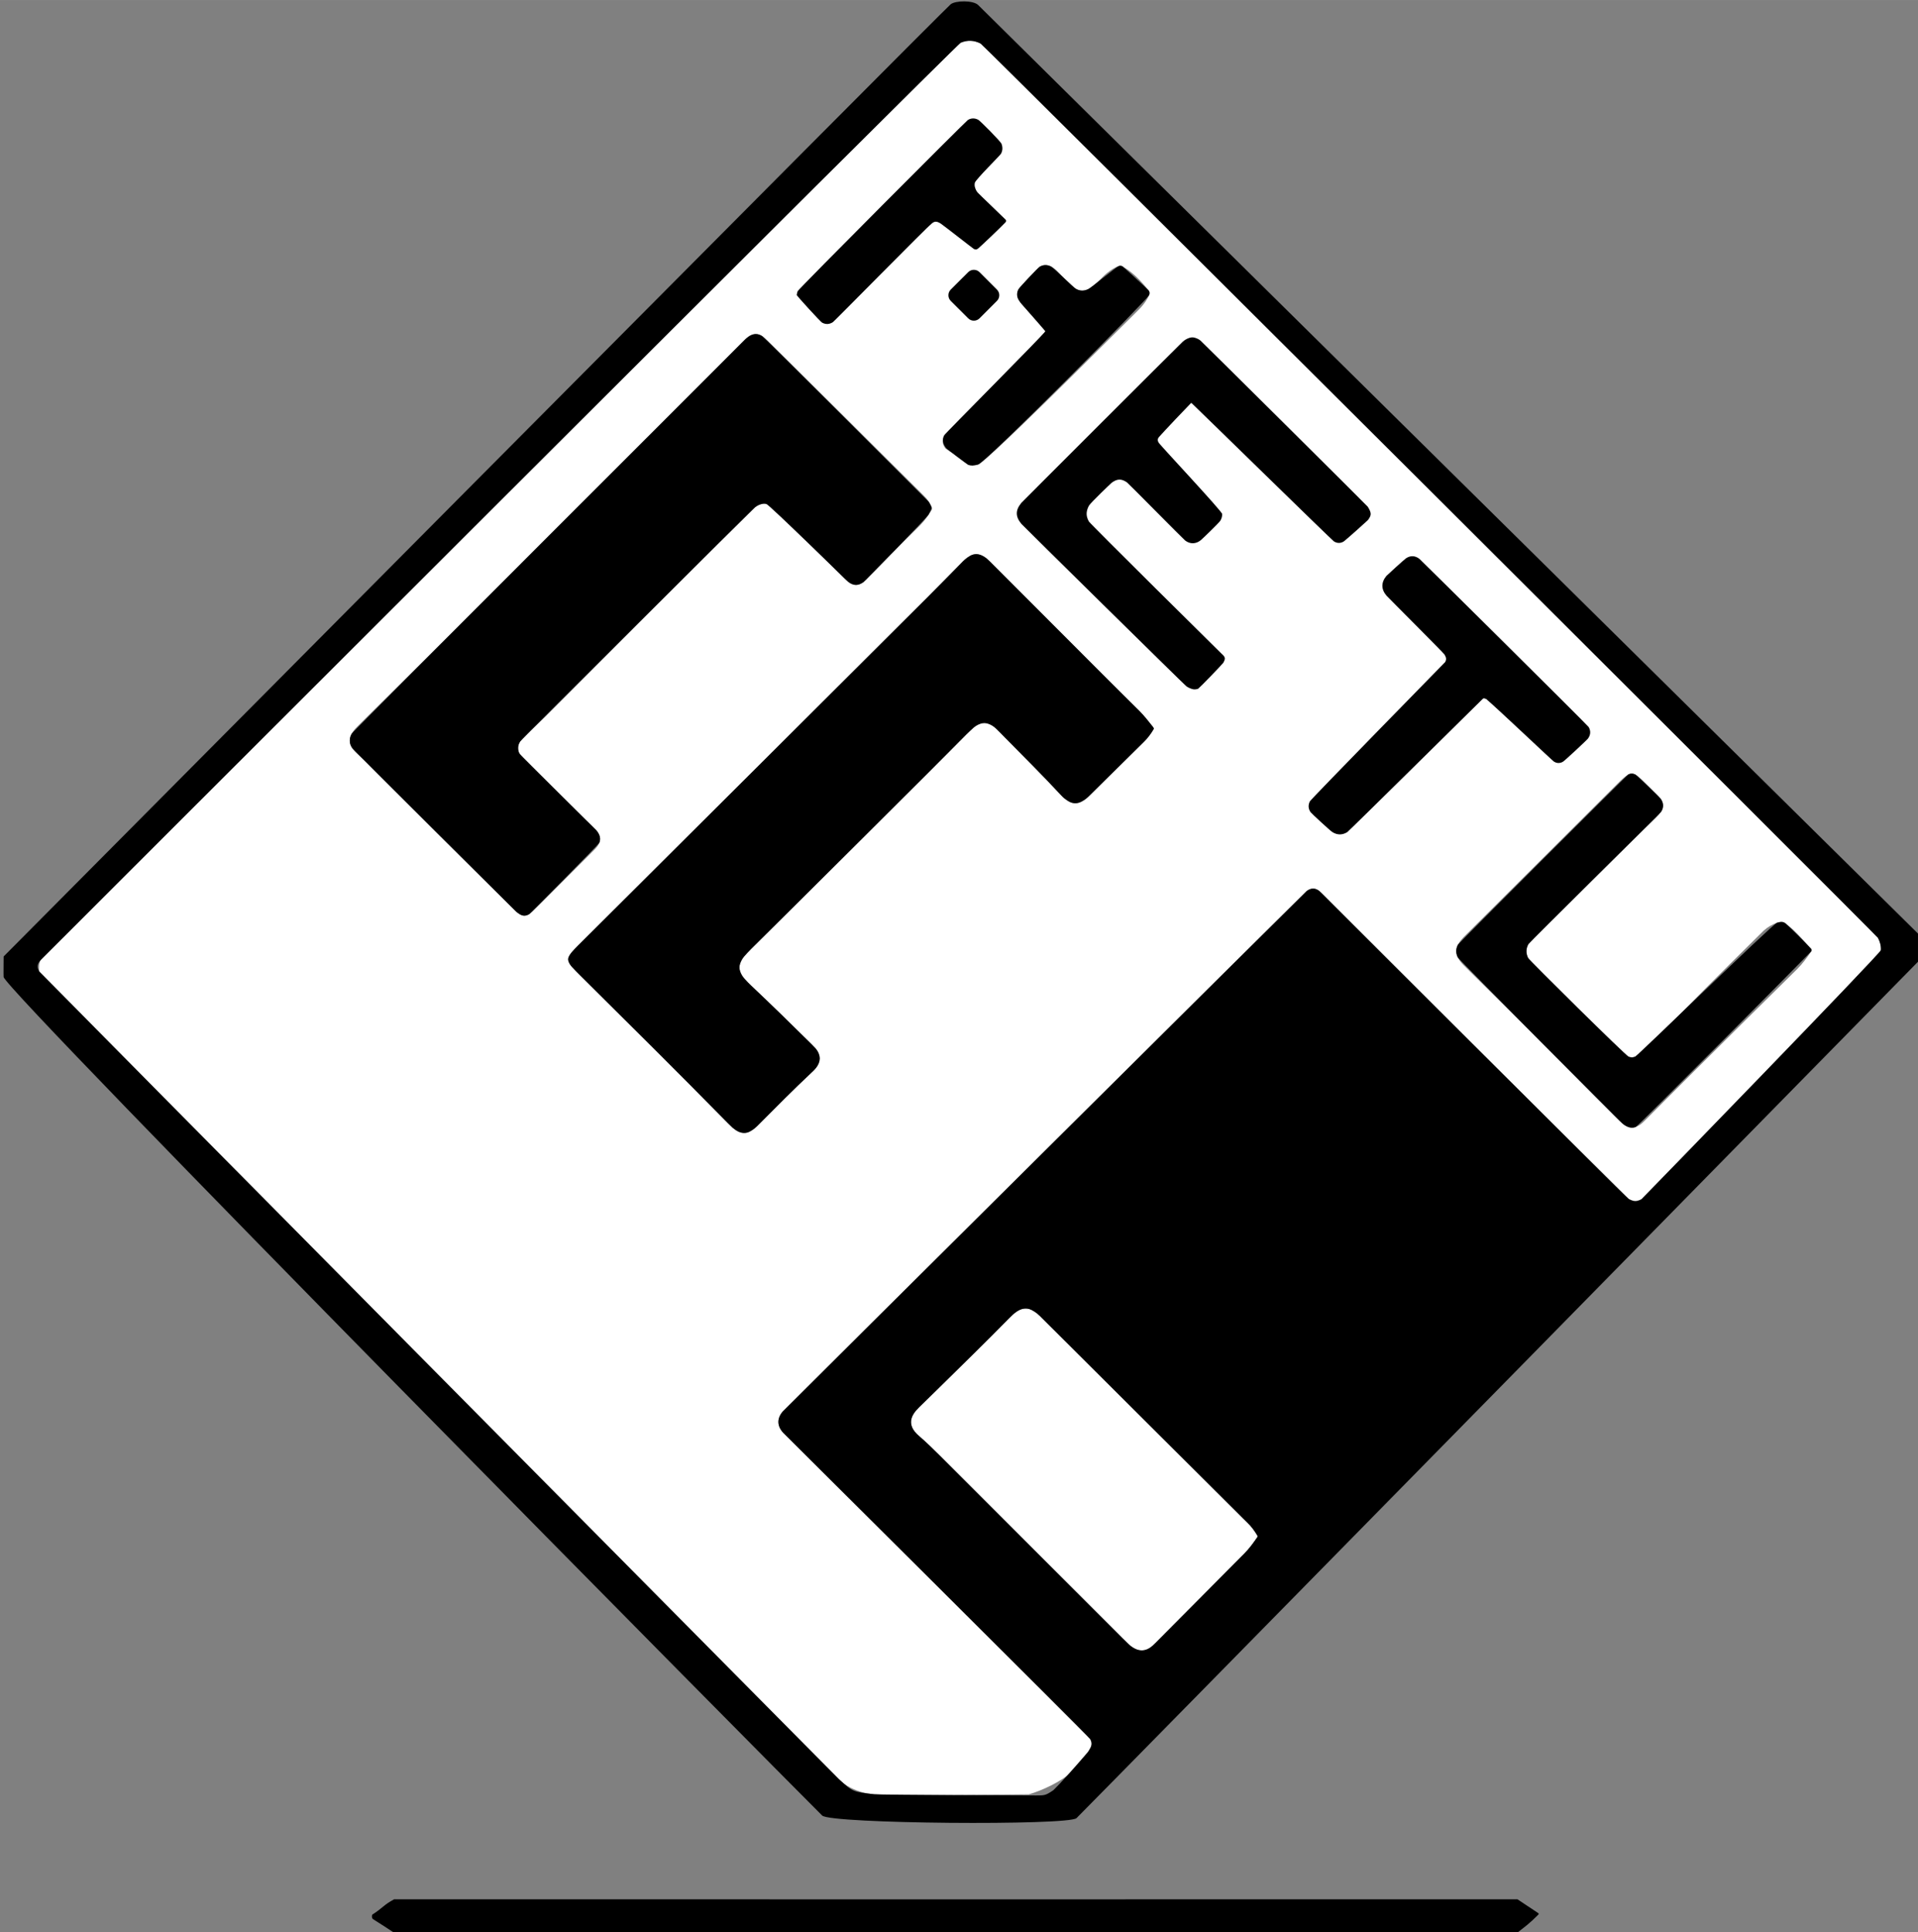 <?xml version="1.0" encoding="UTF-8" standalone="no"?>
<svg id="svg66" xmlns:rdf="http://www.w3.org/1999/02/22-rdf-syntax-ns#" xmlns="http://www.w3.org/2000/svg" height="2905pt" width="2883.7pt" version="1.2" xmlns:cc="http://creativecommons.org/ns#" xmlns:dc="http://purl.org/dc/elements/1.1/" viewBox="0 0 2883.72 2904.96">
 <rect x="0" y="0" width="2883.72" height="2904.96" fill="#808080" stroke="none"/>
 <defs id="defs35">
  <clipPath id="clip1">
   <path id="path29" d="m559 2855h1755v50h-1755z"/>
  </clipPath>
  <clipPath id="clip2">
   <path id="path32" d="m5 2h2878.7v2739h-2878.7z"/>
  </clipPath>
 </defs>
 <g id="surface1234">
  <g id="g39" clip-path="url(#clip1)">
   <path id="path37" d="m591.67 2905c-15.67-10.3-15.67-10.3-31.31-20.2-1.29-1.9-1.55-4-0.68-6.4 16.65-10.7 16.65-14.4 32.85-23.1 5.39 0 1634.7 0.2 1689 0 0 0 29.4 19.4 31.6 21 0.4 0.9 0.4 1.1 0 1.8-14.7 14.7-19.5 17.6-31.2 26.9z"/>
  </g>
  <path id="path41" d="m1571.8 498.01c-6.5 9.1-150.5 153.26-152.1 156.4-3.7 6.98-3 13.59 1.8 19.71 1.6 2 41.3 25.49 48.9 24.27 10.6-1.7 181.5-173.02 237.8-228.91 2.2-2.25 4.5-4.46 6.7-6.82 5.2-5.7 9.7-11.88 12.8-18.99 1.1-2.5 1-4.98-0.8-7.22-8.8-11.03-18.3-21.42-29.7-29.83-3.1-2.27-6.4-4.26-9.6-6.26-1.8-1.07-3.7-1.04-5.6-0.41-3.3 1.1-6.5 2.72-9.4 4.62-5.7 3.63-10.9 7.85-15.6 12.66-3.2 3.19-6.3 6.37-9.6 9.4-3.3 3.04-6.9 5.74-10.9 7.78-6.5 3.3-13 3.33-19.2-0.46-3-1.81-5.8-3.94-8.4-6.3-3.3-3.02-6.2-6.42-9.3-9.66-3.3-3.47-6.5-7.03-9.9-10.4-2.8-2.7-5.8-5.04-9.2-6.84-5.9-3.06-11.7-3.09-17.4 0.26-2.5 1.46-30.5 31.11-31.9 33.94-2.8 5.53-2.6 11.12 0.7 16.43 1.3 2.16 2.9 4.24 4.6 6.15 2.3 2.63 34.8 39.38 35.3 40.48m881.8 1091.7c-1.6-0.3-3.2-0.5-4.7-1-3.8-1-7-3.1-9.9-5.6-2.7-2.3-5.2-4.8-7.6-7.3-11.7-11.8-23.3-23.8-35.1-35.5-28-27.7-56.1-55.3-84.1-82.9-2.8-2.7-5.5-5.4-8.2-8.1-2.7-2.8-4.9-5.9-6.6-9.4-3.2-6.8-3.2-13.6 0.4-20.3 1.5-2.7 3.5-5.3 5.5-7.8 1.3-1.8 3-3.3 4.6-4.9 5-4.9 10.1-9.8 15.1-14.7l150.3-147c5.7-5.6 11.6-11.1 17.2-16.7 2.5-2.5 4.9-5.1 6.9-8 4.3-6.4 4-13.4-0.5-19.7-1.5-2.1-3.3-3.9-5.1-5.8-6.5-6.5-13.1-13.1-19.7-19.6-2.5-2.5-5.1-4.9-7.8-7.1-1.7-1.5-3.5-2.9-5.4-3.9-3.7-1.9-7.5-2-11.1 0.1-2.4 1.4-4.8 3.2-6.9 5.1-3.3 2.9-6.5 6.1-9.7 9.3-75.9 75.6-151.8 151.3-227.7 227-2.3 2.3-4.6 4.5-6.6 7-1.8 2.2-3.5 4.6-4.8 7.1-3.5 6.4-3.5 12.8-0.3 19.3 2.1 4 4.8 7.6 8 10.8 3.1 3.2 6.3 6.3 9.5 9.5 31.3 31.1 62.8 62.1 94 93.3 42.3 42.3 84.4 84.8 126.6 127.3 2.9 2.9 5.9 5.8 9.1 8.5 2.6 2.3 5.6 4.2 8.9 5.5 3.8 1.4 7.5 1.5 11.3 0.1 3.9-1.4 7.4-3.7 10.5-6.6 2.8-2.5 5.5-5.3 8.2-8 23.1-23.1 46-46.3 69.2-69.3 51.5-51.2 103-102.4 154.8-153.4 8.2-8.2 15-17.4 21.5-26.9 0.7-1.2 0.7-2.6-0.2-3.6-9.1-9.8-17.7-20.1-27.6-29.3-3.5-3.2-7.4-6.1-11.1-9.1-2.4-2-5.2-2.4-8.1-2-1.6 0.3-3.2 0.6-4.7 1.1-7.3 2.6-13.9 6.4-19.7 11.6-2.1 2-4.1 4-6.2 6.1-57 56.1-113.4 112.8-169.3 170-2.9 3-6 5.8-9.1 8.6-2.6 2.3-5.7 4.1-9.1 5.1-1.5 0.5-3.1 0.8-4.7 1.1m-1927.7-476.6c-0.26 4.1 1.27 7.8 3.54 11.4 2.26 3.6 5.2 6.5 8.34 9.3 11.55 10.1 22.46 20.9 33.32 31.8 66.7 66.7 133.42 133.4 200.13 200.2 1.58 1.6 3.13 3.2 4.83 4.7 1.7 1.4 3.49 2.8 5.38 3.9 4.87 3.1 9.76 2.7 14.48-0.3 1.61-1 3.09-2.3 4.51-3.6 1.67-1.5 3.2-3.1 4.78-4.7 28.05-28 56.1-56.1 84.15-84.1 2.26-2.3 4.54-4.5 6.7-6.9 2.18-2.4 3.92-5 5.1-8 1.47-3.8 1.46-7.5-0.05-11.3-1.1-2.7-2.61-5.1-4.53-7.3-1.93-2.1-3.93-4.2-6-6.2-5.77-5.5-11.67-10.9-17.39-16.5-27.68-27-55.32-54.1-82.97-81.2-1.6-1.6-3.22-3.2-4.62-4.9-1.59-2-3.02-4.1-4.37-6.3-1.75-2.8-2.27-5.9-2.2-9.2s1.19-6.2 2.89-9c2.53-4.1 6.03-7.4 9.54-10.7 9.34-8.7 18.83-17.3 27.94-26.3 17.08-16.9 33.93-34 50.87-50.9 70.03-70.25 140.02-140.47 210.12-210.68 14.7-14.72 29.3-29.46 44.1-44.1 3.4-3.38 7-6.52 10.7-9.56 3-2.45 6.4-4.16 10.3-5.05 2.2-0.54 4.3-0.56 6.6-0.05 4.5 1.02 8.4 3.22 11.7 6.23 4.6 4.04 9 8.25 13.2 12.56 30.6 30.9 61.2 61.85 91.8 92.75 2.3 2.26 4.7 4.42 7.3 6.24 7.8 5.41 14.4 5.27 22.1-0.25 1.6-1.11 3.1-2.38 4.5-3.69 1.6-1.54 3.1-3.2 4.6-4.81 10.5-10.82 20.8-21.74 31.4-32.43 14.2-14.31 28.5-28.48 42.8-42.64 5.5-5.43 10.4-11.33 14.6-17.8 7.3-11.35 7.1-7.49 0.5-19.17-2.4-4.22-5.8-7.6-9.2-10.98-67.7-67.17-135.3-134.35-202.9-201.53-9.8-9.7-19.5-19.43-29.4-29.05-2.7-2.68-5.6-5.29-8.7-7.45-6.8-4.69-13.8-4.41-20.6 0.19-1.8 1.25-3.6 2.7-5.2 4.21-1.9 1.72-3.7 3.58-5.5 5.4-101.8 103.11-204.09 205.73-306.83 307.93-85.27 84.82-170.73 169.46-256.1 254.13-5.22 5.2-10.44 10.4-15.65 15.6-2.97 3-5.64 6.1-7.66 9.8-1.71 3.1-3.02 6.4-2.95 10.3m1209-17.6c-0.4-0.9-0.7-1.9-1.3-2.6-6.6-8.3-13-16.6-20.5-24.1-18.7-18.4-37.2-37-55.8-55.5-55.2-55.26-110.3-110.51-165.5-165.75-2.2-2.27-4.5-4.51-6.9-6.66-2.6-2.38-5.5-4.34-8.7-5.85-5.9-2.77-11.8-2.68-17.5 0.43-2.8 1.52-5.4 3.48-7.8 5.5-2.2 1.82-4.2 3.98-6.2 6.03-16.6 16.85-33.1 33.83-49.9 50.55-82.9 82.71-165.8 165.35-248.8 248.05-60.7 60.5-121.4 121-182.19 181.5-31.74 31.6-63.5 63.2-95.22 94.8-3.17 3.2-6.27 6.4-9.18 9.8-1.65 1.9-3.04 4.1-4.21 6.4-1.38 2.7-1.25 5.6-0.04 8.3 1.29 3 3.22 5.6 5.41 7.9 3.72 4 7.49 7.9 11.36 11.7 74.53 73.9 148.97 147.8 222.57 222.6 2.3 2.3 4.6 4.6 6.9 6.7 2.7 2.3 5.6 4.3 8.8 5.9 5.9 2.7 11.8 2.8 17.5-0.3 2.5-1.3 4.9-3 7.1-4.8 2.3-1.8 4.3-3.9 6.3-5.9 26.2-26.3 52.3-52.7 79.4-78.1 1.9-1.7 3.7-3.5 5.4-5.5 2.3-2.6 4.1-5.6 5.4-9 1.6-4.4 1.6-8.7-0.1-13.1-1.2-3.3-3.1-6.3-5.4-8.9-2-2.2-4-4.2-6-6.2-29.8-29.5-59.9-58.8-90.3-87.6-3.5-3.3-6.8-6.7-10-10.3-3-3.3-5.4-7.1-6.8-11.5-1.2-3.8-1.2-7.5 0-11.2 1.4-4.1 3.4-7.7 6.1-10.9 3.3-3.8 6.8-7.6 10.4-11.2 24.3-24.2 48.7-48.2 72.9-72.3 63.3-63 126.6-125.9 189.8-189 20.4-20.3 40.6-40.8 60.9-61.2 3.6-3.6 7.4-7.1 11.2-10.5 2.9-2.5 6.3-4.4 10-5.7 4.1-1.4 8-1.4 12.1 0.1 4.7 1.6 8.6 4.4 12 7.7 4.2 4 8.2 8.2 12.2 12.3 28.3 28.7 56.9 57.1 84.3 86.6 1.6 1.7 3.1 3.3 4.8 4.8 2 1.6 4 3.1 6.2 4.5 7.1 4.6 14.4 4.7 21.7 0.4 2-1.1 3.8-2.3 5.6-3.7 2-1.6 3.9-3.4 5.7-5.2 27.1-26.7 54.1-53.5 81.2-80.2 6-5.9 10.9-12.5 15.1-19.8m-381.1 1603.6c-13.1-0.3-26.2-0.7-39.3-1.7-12.5-0.9-24.5-4.3-35.8-10-6.6-3.3-12.4-7.7-17.7-13-20.8-20.8-1058.5-1054.9-1171.5-1167.7-4.934-5-9.758-10.1-14.484-15.4-4.309-4.7-7.996-9.9-10.993-15.6-2.55-4.9-4.457-9.9-5.097-15.4-0.797-6.9 0.035-13.4 2.578-19.8 1.793-4.5 1377-1373.8 1382.9-1376.3 10.1-4.231 20-3.829 29.7 1.12 4.6 2.344 8.7 5.305 12.6 8.742 4.5 4.071 1334.6 1331.8 1336.8 1335.8 3 5.7 4.8 11.8 4.4 18.4-0.3 4.8-1.6 9.5-4 13.7-2 3.6-4.3 7.1-7 10.3-12.3 15.1-25.2 29.7-39 43.5-97.4 97.7-194.8 195.3-292.2 293-2.7 2.7-5.5 5.3-8.4 7.9-2.9 2.5-6 4.7-9.6 6.3-6.2 2.8-12.4 2.9-18.5-0.3-2.8-1.4-5.4-3.3-7.9-5.3s-450-450.9-452.3-453.1c-1.6-1.6-3.3-3-5-4.5-5.9-4.9-12.3-5.5-19.3-0.4-2.3 1.7-784.8 779-787.9 782.6-8.9 10.4-8.6 21.8 0.7 31.9 2.6 2.9 450.7 447.1 455.1 451.7 2.6 2.8 5 5.8 6.8 9.3 2 3.9 2.4 7.9 0.4 12-1.2 2.2-2.3 4.5-3.8 6.6-8.2 11.1-16.6 21.9-26.6 31.5-14.3 13.7-43.3 27-62.5 32.5 0 0-184.1 1.9-193.1 1.6" fill="#fff"/>
  <path id="path43" d="m1890.7 2309.7c-0.1 0.3 0 0.7-0.2 0.9-5.9 8.7-12.1 17.2-19.6 24.8-44.4 44.7-88.8 89.4-133.2 134.1-2.9 2.9-5.9 5.9-9.5 8.1-7.1 4.4-14.4 4.6-21.8 0.9-3.8-1.9-7.1-4.4-10.1-7.3-3-2.8-6-5.8-8.9-8.7-91.7-91.6-183.3-183.2-274.9-274.8-9.7-9.7-19.6-19.3-30-28.3-2.7-2.2-5.2-4.7-7.4-7.5-6.7-8.5-7.1-17.6-1.3-26.7 2.3-3.5 5.1-6.6 8-9.5 9-8.7 17.8-17.5 26.8-26.2 36.5-35.8 73.1-71.6 109-108.1 3.6-3.6 7.2-7.2 11.6-10 2.7-1.7 5.5-3.1 8.7-3.8 4.6-0.9 9-0.4 13.1 1.7 2.8 1.4 5.5 3.2 8 5.1 3 2.4 5.7 5.2 8.4 7.9 98.8 98.4 197.6 196.8 296.4 295.3 3.9 3.8 7.6 7.7 11.6 11.5 6.1 5.7 10.9 12.5 15.2 19.7 0.1 0.2 0 0.6 0.1 0.9" fill="#fff"/>
  <g id="g47" clip-path="url(#clip2)">
   <path id="path45" d="m1890.7 2309.7c-0.1-0.3 0-0.7-0.1-0.9-4.3-7.2-9.1-14-15.2-19.7-4-3.8-7.7-7.7-11.6-11.5-98.8-98.5-197.6-196.9-296.4-295.3-2.7-2.7-5.4-5.5-8.4-7.9-2.5-1.9-5.2-3.7-8-5.1-4.1-2.1-8.5-2.6-13.1-1.7-3.2 0.7-6 2.1-8.7 3.8-4.4 2.8-8 6.4-11.6 10-35.9 36.5-72.5 72.3-109 108.1-9 8.7-17.8 17.5-26.8 26.2-2.9 2.9-5.7 6-8 9.5-5.8 9.1-5.4 18.2 1.3 26.7 2.2 2.8 4.7 5.3 7.4 7.5 10.4 9 20.3 18.6 30 28.3 91.6 91.6 183.2 183.2 274.9 274.8 2.9 2.9 5.9 5.9 8.9 8.7 3 2.9 6.3 5.4 10.1 7.3 7.4 3.7 14.7 3.5 21.8-0.9 3.6-2.2 6.6-5.2 9.5-8.1 44.4-44.7 88.8-89.4 133.2-134.1 7.5-7.6 13.7-16.1 19.6-24.8 0.2-0.2 0.1-0.6 0.2-0.9m-333.7 389.5c13.7 0 15 0 26.7-7.9 9.9-9.5 28-29.6 52.3-57.8 1.5-2.1 2.6-4.4 3.8-6.6 2-4.1 1.6-8.1-0.4-12-1.8-3.5-459.3-458.1-461.9-461-9.3-10.1-9.6-21.5-0.7-31.9 3.1-3.6 785.6-780.9 787.9-782.6 7-5.1 13.4-4.5 19.3 0.4 1.7 1.5 462.4 461.5 465.2 462.9 7.8 4.1 10.8 4.5 18.5 0.3 8-8 359.9-369.9 360.2-374.7 0.4-6.6-1.4-12.7-4.4-18.4-2.2-4-1344.8-1342.2-1349.4-1344.6-9.7-4.929-19.6-5.331-29.7-1.124-5.9 2.488-1374.4 1370.3-1380.4 1376.3-6.742 6.7-10 11.5-5.074 19.8 6.07 6.7 1181.3 1193.3 1202.1 1214.1 21.1 19.4 21.1 19.4 53.5 23 13.1 1 226.8 1.8 242.5 1.8m1326.7-1253.4c-0.5 0.7-1255.4 1278.3-1265.2 1287.5-11.9 11.4-369.8 8.7-382.4-3.9-58.2-57.7-1228.6-1240.1-1230.7-1260.7-0.244-1.9 0.045-30.8 0.045-30.8s1416.1-1425.9 1423.9-1431.5c6.9-5.65 34.1-6.279 41.5 1.35 8.7 9.027 1412.5 1395.4 1412.9 1395.8z"/>
  </g>
  <path id="path49" d="m1734.9 1095.5c-4.2 7.3-9.1 13.9-15.1 19.8-27.1 26.7-54.1 53.5-81.2 80.2-1.8 1.8-3.7 3.6-5.7 5.2-1.8 1.4-3.6 2.6-5.6 3.7-7.3 4.3-14.6 4.2-21.7-0.4-2.2-1.4-4.2-2.9-6.2-4.5-1.7-1.5-3.2-3.1-4.8-4.8-27.4-29.5-56-57.9-84.3-86.6-4-4.1-8-8.3-12.2-12.3-3.4-3.3-7.3-6.1-12-7.7-4.1-1.5-8-1.5-12.1-0.1-3.7 1.3-7.1 3.2-10 5.7-3.8 3.4-7.6 6.9-11.2 10.5-20.3 20.4-40.5 40.9-60.9 61.2-63.2 63.1-126.5 126-189.8 189-24.2 24.1-48.6 48.1-72.9 72.3-3.6 3.6-7.1 7.4-10.4 11.2-2.7 3.2-4.7 6.8-6.1 10.9-1.2 3.7-1.2 7.4 0 11.2 1.4 4.4 3.8 8.2 6.8 11.5 3.2 3.6 6.5 7 10 10.3 30.5 28.8 60.5 58.1 90.3 87.6 2 2 4 4 6 6.2 2.3 2.6 4.2 5.6 5.4 8.9 1.7 4.4 1.7 8.8 0.1 13.1-1.3 3.4-3.1 6.4-5.4 9-1.7 2-3.5 3.8-5.4 5.5-27.1 25.4-53.2 51.8-79.4 78.1-2 2-4 4.1-6.3 5.9-2.2 1.8-4.6 3.5-7.1 4.8-5.7 3.1-11.6 3-17.5 0.3-3.2-1.6-6.1-3.6-8.8-5.9-2.3-2.1-4.6-4.4-6.9-6.7-73.6-74.8-148.04-148.7-222.57-222.6-3.87-3.8-7.64-7.7-11.36-11.7-2.19-2.3-4.12-4.9-5.41-7.9-1.21-2.7-1.34-5.6 0.04-8.3 1.17-2.3 2.56-4.5 4.21-6.4 2.91-3.4 6.01-6.6 9.18-9.8 31.72-31.6 63.48-63.2 95.21-94.8 60.8-60.5 121.5-121 182.2-181.5 83-82.7 165.9-165.34 248.8-248.05 16.8-16.72 33.3-33.7 49.9-50.55 2-2.05 4-4.21 6.2-6.03 2.4-2.02 5-3.98 7.8-5.5 5.7-3.11 11.6-3.2 17.5-0.43 3.2 1.51 6.1 3.47 8.7 5.85 2.4 2.15 4.7 4.39 6.9 6.66 55.2 55.24 110.3 110.49 165.5 165.75 18.6 18.5 37.1 37.1 55.8 55.5 7.5 7.5 13.9 15.8 20.5 24.1 0.6 0.7 0.9 1.7 1.3 2.6"/>
  <path id="path51" d="m525.91 1113.1c-0.07-3.9 1.24-7.2 2.95-10.3 2.02-3.7 589.84-591.14 591.74-592.86 1.6-1.51 3.4-2.96 5.2-4.21 6.8-4.6 13.8-4.88 20.6-0.19 3.1 2.16 247.2 245.74 250.2 249.01 5 8.7 5 9.22-0.5 19.17-4.2 6.47-96.3 100.26-97.9 101.37-7.7 5.52-14.3 5.66-22.1 0.25-2.6-1.82-119.5-116.76-124-117.78-2.3-0.51-4.4-0.48-6.6 0.05-3.9 0.89-7.3 2.6-10.3 5.05-3.7 3.04-350.74 348.14-353.27 352.24-1.7 2.8-2.82 5.7-2.89 9s0.46 6.4 2.2 9.2c1.35 2.2 113.42 113 115.34 115.1 1.93 2.2 3.45 4.6 4.54 7.3 1.51 3.8 1.52 7.5 0.05 11.3-1.18 3-103.63 106.3-105.24 107.3-4.72 3-9.61 3.4-14.48 0.3-1.89-1.1-3.68-2.5-5.38-3.9-1.7-1.5-244.36-242.4-246.62-246-2.27-3.6-3.8-7.3-3.54-11.4"/>
  <path id="path53" d="m1790.7 605.89c-0.6 0.31-44 46.03-48.3 51.23-2.7 3.32-1.7 6.19-0.1 8.69 4.9 6.63 95.2 102.89 95.2 106.86 0.1 3.64-0.8 6.98-2.7 10.05-2 3.32-27.1 27.43-29.1 29.07-7.7 6.49-16.7 6.23-23.8 0.78-3-2.32-85.4-85.94-87.5-87.39-8.3-5.75-14.6-5.6-22.9 0.45-1 0.76-32 30.32-34.3 34.59-1.5 2.83-2.7 5.78-3.2 8.98-0.8 5.28 0.5 10.14 3.1 14.73 2.3 3.94 198.4 197.81 199.6 198.87 5.8 5.2 6.1 7.03 2.5 13.57-3.6 4.53-34.2 36.23-37.8 39.03-3.2 1.1-6.2 1.4-9.4 0.3-3.1-1-6-2.3-8.5-4.2-3.4-2.6-245.4-241.01-247.6-243.69-9.4-11.02-9.5-20.76-0.3-31.85 2.1-2.45 239.6-239.62 242.5-242.17 3.1-2.79 6.7-4.9 10.7-6.08 2.6-0.73 5.1-0.77 7.6-0.02 3.1 0.92 6 2.19 8.5 4.27 3.2 2.68 249.1 246.77 251.5 249.75 6.3 10.05 5.4 13.01 0.3 20.11-0.8 0.98-34.2 30.93-36.7 32.35-4.8 2.78-9.8 2.62-14.5-0.34-3-1.86-212.8-207.15-213.9-207.81-0.2-0.15-0.6-0.09-0.9-0.13"/>
  <path id="path55" d="m2453.6 1589.7c1.6-0.3 3.2-0.6 4.7-1.1 3.4-1 206.1-198.8 213.4-201.4 1.5-0.5 3.1-0.8 4.7-1.1 2.9-0.4 5.7 0 8.1 2 3.7 3 29.2 28.1 38.3 38 0.9 0.9 1.4 3 0.2 4.3-8.2 9-259.9 262.5-263.8 263.9-3.8 1.4-7.5 1.3-11.3-0.1-3.3-1.3-6.3-3.2-8.9-5.5-3.2-2.7-245.1-245.4-247.2-249.4-3.2-6.5-3.2-12.9 0.3-19.3 1.3-2.5 253.3-254.1 255.7-255.5 3.6-2.1 7.4-2 11.1-0.1 1.9 1 36.5 34.3 38 36.4 4.5 6.3 4.8 13.3 0.5 19.7-2 2.9-198.1 196.4-199.6 199.1-3.6 6.7-3.6 13.5-0.4 20.3 1.7 3.5 147.7 147.8 151.5 148.8 1.5 0.5 3.1 0.7 4.7 1"/>
  <path id="path57" d="m2234.5 1050.8c-0.4 0.3-3.2-2.1-5.2-0.2-10.3 10.2-201.1 198.7-203.6 200.3-7.5 4.7-15.2 4.6-22.6-0.1-3.2-2-31-27.6-32.5-29.7-3.7-5.1-4-10.6-1.3-16.3 1.4-3.2 200.6-206.4 203.5-209.51 2.3-4.22 1.5-7.05-0.9-11.22-1.6-2.75-85.6-86.55-87.4-88.75-8.1-9.51-8.1-19.83 0-29.58 1-1.23 27.3-25.04 29.2-26.28 6.9-4.67 13.7-4.36 20.4 0.65 2 1.54 252.9 250.09 254.5 252.89 3.3 5.8 3 11.6-0.9 17.1-1.4 2.1-35.3 33.7-37.9 35.1-4.5 2.5-9.2 2.5-13.6-0.4-2.9-1.9-83.3-78.3-101.7-94"/>
  <path id="path59" d="m1197.8 443.39c0.5-1.93 0.8-3.83 1.4-5.6 1.1-3.06 252.9-255.58 256.1-257.53 5.1-3.01 10.5-2.94 15.6-0.14 2.8 1.52 33.4 32.17 34.9 36.13 1.9 5.09 1.8 10.07-0.8 14.84-1.3 2.51-38.1 38.78-39.3 43.59-0.5 2.22-0.5 4.4 0.1 6.62 0.9 3.14 2.2 6.05 4.4 8.45 2.1 2.37 36.6 35.16 41.3 39.97 1.8 1.78 1.7 2.92-0.2 4.93-6.5 7.03-38.5 37.34-40.8 39.02-2.6 1.87-3.5 1.62-6.3 0.59-3.6-2.48-41.3-32.06-49.2-37.76-7.2-4.83-10.6-4.07-15.5 0.8-3.2 1.48-145 145.48-147.1 146.89-5.3 3.49-10.8 3.82-16.4 0.81-2.5-1.37-37.6-39.75-38.2-41.61"/>
  <path id="path61" d="m1571.8 498.01c-0.5-1.1-33-37.85-35.3-40.48-1.7-1.91-3.3-3.99-4.6-6.15-3.3-5.31-3.5-10.9-0.7-16.43 1.4-2.83 29.4-32.48 31.9-33.94 5.7-3.35 11.5-3.32 17.4-0.26 3.4 1.8 33.8 31.39 36.8 33.2 6.2 3.79 12.7 3.76 19.2 0.46 4-2.04 42.2-33.36 45.5-34.46 1.9-0.63 3.8-0.66 5.6 0.41 2.8 2.16 28.5 25.56 39.3 36.09 1.8 2.24 1.9 4.72 0.8 7.22-3.1 7.11-246.7 253.02-257.3 254.72-6.6 1.86-10.2 2.06-14.8 0.4-1-0.37-31.5-23.18-33.1-25.17-4.8-6.12-6.5-12.23-2.8-19.21 1.6-3.14 145.6-147.3 152.1-156.4"/>
  <path id="path63" d="m1455.7 478.57l-26.3-26.26c-4.6-4.67-4.6-12.3 0-16.97l26.3-26.25c4.7-4.67 12.3-4.67 17 0l26.2 26.25c4.7 4.67 4.7 12.3 0 16.97l-26.2 26.26c-4.7 4.66-12.3 4.66-17 0"/>
 </g>
</svg>
